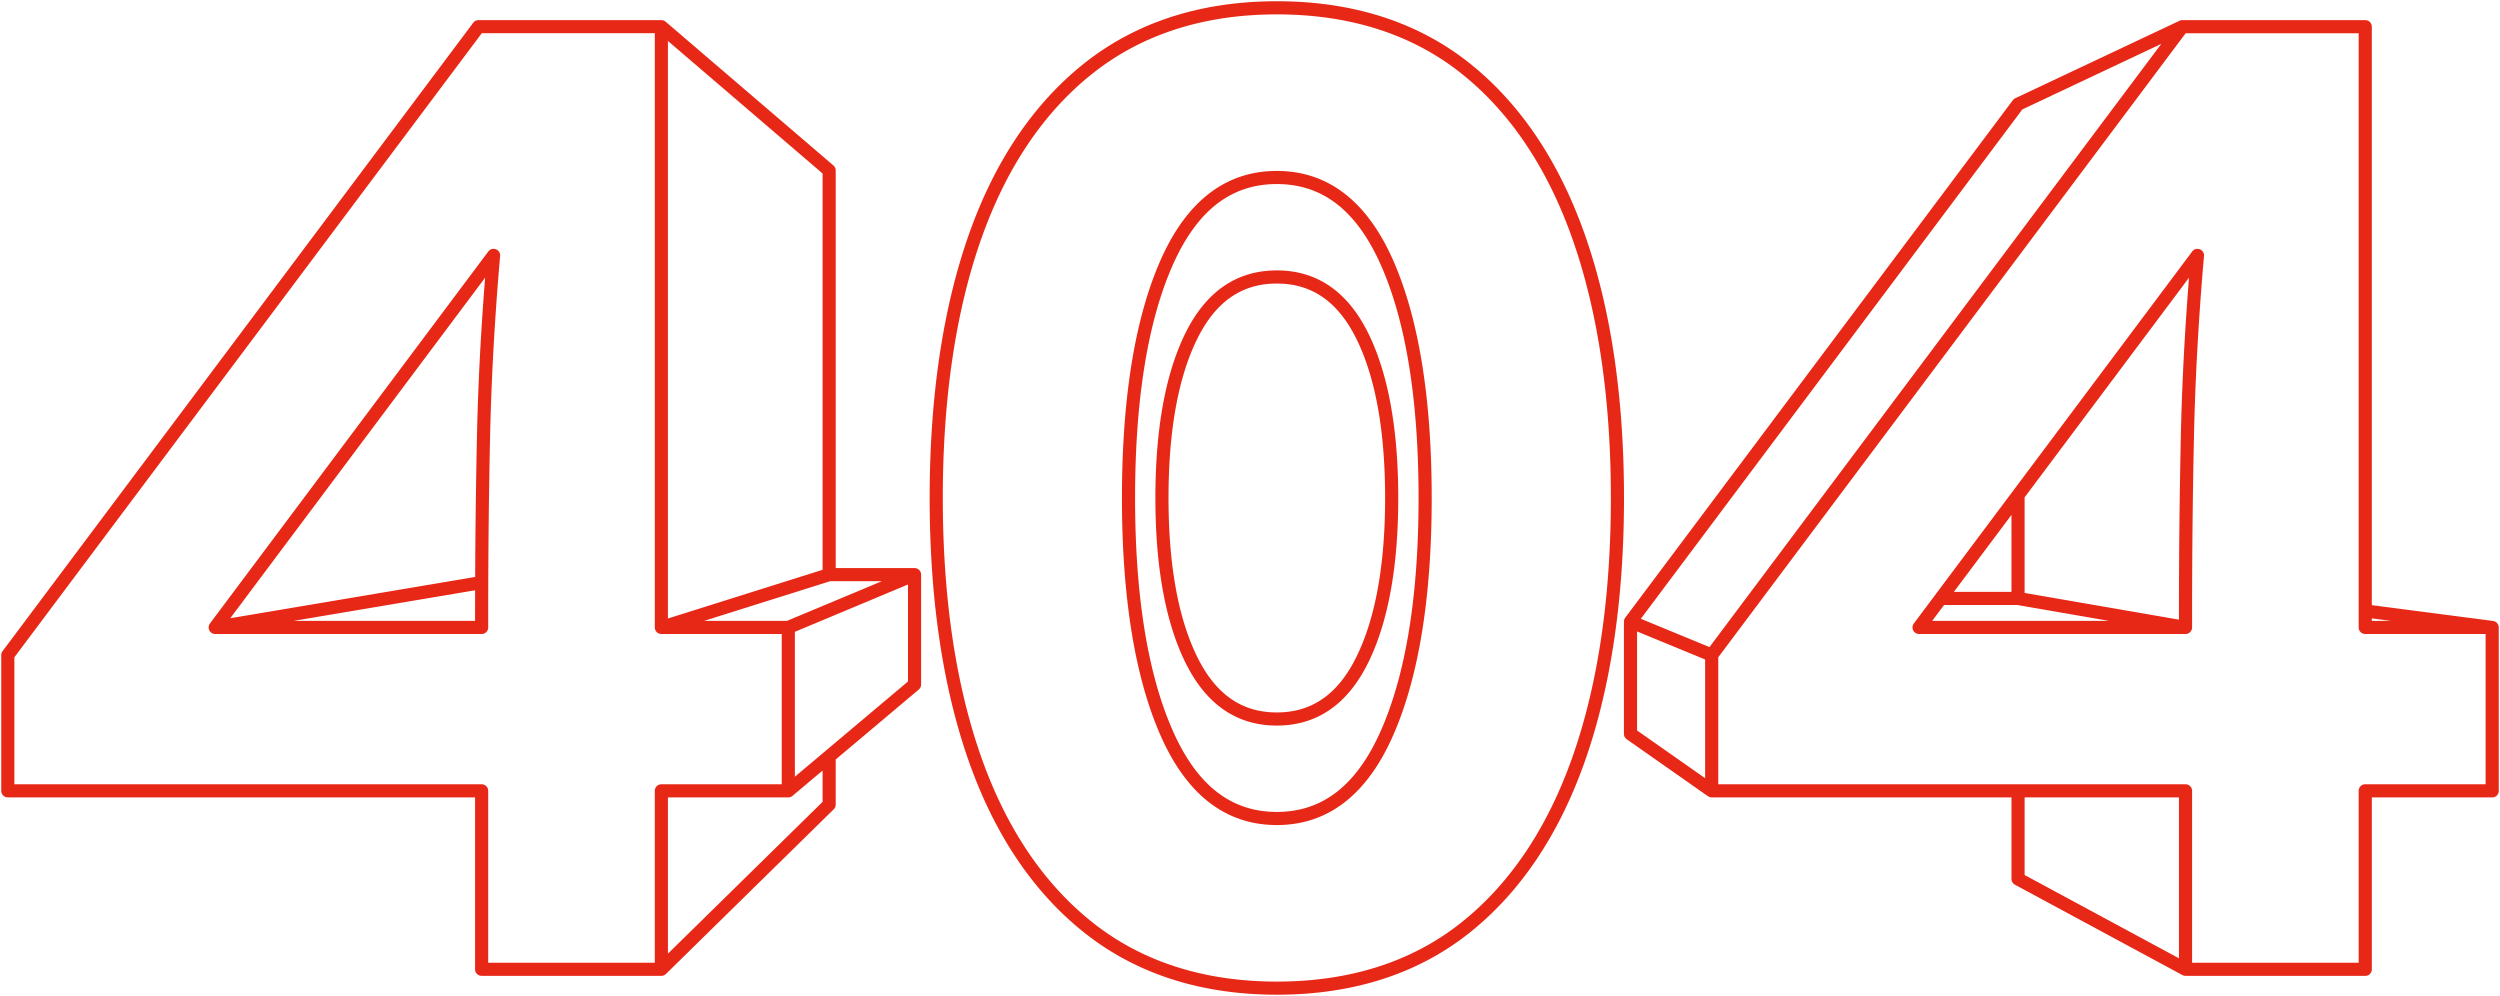<svg xmlns="http://www.w3.org/2000/svg" viewBox="0 0 1001 398.782"><path d="M1820.364-3465.162c-20.6-16.172-36.34-39.433-46.776-69.133-10.368-29.5-15.625-64.923-15.625-105.293s5.257-75.791,15.625-105.293c10.436-29.7,26.174-52.955,46.776-69.133,20.677-16.234,46.451-24.466,76.606-24.466,30.319,0,56.137,8.233,76.736,24.469,20.517,16.178,36.211,39.438,46.646,69.13,10.367,29.5,15.623,64.925,15.623,105.293s-5.256,75.8-15.623,105.293c-10.436,29.7-26.129,52.955-46.646,69.13-20.593,16.236-46.41,24.468-76.736,24.468C1866.809-3440.7,1841.034-3448.928,1820.364-3465.162Zm3.247-344.717c-19.8,15.548-34.963,38-45.064,66.741-10.17,28.94-15.326,63.78-15.326,103.549s5.156,74.613,15.326,103.55c10.1,28.742,25.262,51.2,45.064,66.74,19.723,15.49,44.4,23.343,73.359,23.343,29.114,0,53.838-7.852,73.48-23.339,19.722-15.547,34.843-38,44.942-66.744,10.168-28.934,15.326-63.773,15.326-103.55s-5.158-74.611-15.326-103.549c-10.1-28.736-25.22-51.192-44.942-66.744-19.648-15.486-44.37-23.339-73.48-23.339C1868.021-3833.22,1843.339-3825.366,1823.611-3809.878Zm437.2,361.633h-.012a2.632,2.632,0,0,1-.574-.069c-.056-.013-.111-.035-.167-.052a2.447,2.447,0,0,1-.407-.159c-.029-.014-.06-.018-.089-.034l-67.056-36.183a2.63,2.63,0,0,1-1.38-2.314V-3519.7H2071.086a2.642,2.642,0,0,1-.473-.048c-.047-.009-.093-.02-.139-.032a2.758,2.758,0,0,1-.321-.1c-.047-.017-.094-.036-.141-.056a2.5,2.5,0,0,1-.31-.169c-.034-.019-.068-.037-.1-.059l-.022-.013-32.515-22.806a2.632,2.632,0,0,1-1.119-2.153v-44.939a2.56,2.56,0,0,1,.042-.456c.008-.046.023-.092.034-.138a2.587,2.587,0,0,1,.1-.338c.009-.022.012-.047.021-.07s.03-.051.042-.08a2.685,2.685,0,0,1,.157-.293c.03-.048.057-.1.09-.144.013-.018.023-.039.036-.059l155.18-207.181a2.609,2.609,0,0,1,.983-.8l65.8-31.04a2.566,2.566,0,0,1,.513-.18,2.6,2.6,0,0,1,.571-.067c.012,0,.024,0,.037,0h73.221a2.628,2.628,0,0,1,2.629,2.629v231.618l48.539,6.321c.033,0,.063.017.1.022a2.624,2.624,0,0,1,.262.061c.082.024.165.045.244.076s.155.068.232.107.153.077.226.123a2.222,2.222,0,0,1,.2.145,2.512,2.512,0,0,1,.2.164,2.185,2.185,0,0,1,.17.182,2.34,2.34,0,0,1,.16.194,2.545,2.545,0,0,1,.136.217c.041.071.083.143.119.219s.062.155.09.235a2.357,2.357,0,0,1,.078.25,2.273,2.273,0,0,1,.041.241,2.259,2.259,0,0,1,.029.282c0,.03.008.059.008.09v65.421a2.629,2.629,0,0,1-2.628,2.63h-48.2v68.83a2.628,2.628,0,0,1-2.629,2.629Zm-187.092-127.562v50.845H2260.81a2.629,2.629,0,0,1,2.629,2.629v68.83h66.7v-68.83a2.629,2.629,0,0,1,2.629-2.629h48.2v-60.162h-48.2a2.629,2.629,0,0,1-2.629-2.63v-237.917h-69.276Zm122.665,87.181,61.8,33.346V-3519.7h-61.8Zm-155.18-57.881,27.257,19.117v-47.534l-27.257-11.229Zm154.264-248.655-152.755,203.943,27.495,11.329,180.9-241.519ZM2335.4-3590.384h7.641l-7.641-1Zm-756.825,142.139a2.629,2.629,0,0,1-2.629-2.629v-68.83h-187.09a2.629,2.629,0,0,1-2.629-2.63v-54.348a2.622,2.622,0,0,1,.525-1.577l188.461-251.617a2.628,2.628,0,0,1,2.1-1.053h73.221c.045,0,.088.01.133.012a2.705,2.705,0,0,1,.291.03c.079.014.156.03.232.05a2.4,2.4,0,0,1,.255.079,2.345,2.345,0,0,1,.235.1,2.292,2.292,0,0,1,.22.119,2.43,2.43,0,0,1,.227.159c.038.029.081.049.118.081l67.183,57.573a2.633,2.633,0,0,1,.918,2v159.2h31.558a2.512,2.512,0,0,1,.532.053c.05.01.1.031.146.043a2.879,2.879,0,0,1,.338.1c.076.032.145.077.22.116a2.519,2.519,0,0,1,.228.124,2.141,2.141,0,0,1,.187.151,2.287,2.287,0,0,1,.207.171,2.788,2.788,0,0,1,.182.216c.047.059.1.112.143.175a2.59,2.59,0,0,1,.249.458v0c.011.025.015.052.023.077a2.461,2.461,0,0,1,.128.42,2.692,2.692,0,0,1,.048.471c0,.015,0,.031,0,.046v44.012a2.635,2.635,0,0,1-.934,2.012l-33.259,28v18.067a2.626,2.626,0,0,1-.788,1.875l-67.164,65.917,0,0-.016.016c-.037.038-.082.063-.121.1a2.828,2.828,0,0,1-.271.218c-.069.046-.145.079-.216.118s-.152.088-.235.121a2.338,2.338,0,0,1-.274.085c-.071.019-.14.047-.214.062a2.613,2.613,0,0,1-.511.052Zm-187.091-127.562v50.845h187.091a2.628,2.628,0,0,1,2.629,2.629v68.83h66.7v-68.83a2.628,2.628,0,0,1,2.629-2.629h48.2v-60.162h-48.2a2.621,2.621,0,0,1-.484-.05c-.047-.009-.093-.022-.141-.034a2.9,2.9,0,0,1-.313-.1c-.052-.02-.1-.041-.155-.064a2.343,2.343,0,0,1-.284-.154c-.041-.025-.083-.047-.121-.074a2.733,2.733,0,0,1-.36-.3h0a2.662,2.662,0,0,1-.295-.358c-.028-.04-.05-.083-.076-.123a2.846,2.846,0,0,1-.153-.282c-.026-.056-.048-.114-.069-.172s-.04-.087-.054-.134-.015-.083-.026-.123a2.5,2.5,0,0,1-.055-.268,2.674,2.674,0,0,1-.028-.273c0-.042-.013-.083-.013-.126v-237.917h-69.276Zm261.683,118.669,61.923-60.774v-12.538l-12.033,10.128c-.037.033-.081.055-.121.085-.059.045-.119.089-.182.128a2.5,2.5,0,0,1-.249.135c-.06.029-.118.059-.182.084a2.345,2.345,0,0,1-.3.094c-.055.014-.109.033-.165.043a2.661,2.661,0,0,1-.491.05h-48.2ZM1703.994-3586v58.021l45.291-38.125v-38.84Zm-36.344-4.38h33.186l37.977-15.884h-20.689Zm-14.483-.955,61.923-19.488v-158.692l-61.923-53.066Zm197.107,46.529c-10.163-23.287-15.317-55.176-15.317-94.778,0-39.765,5.154-71.7,15.318-94.908,10.476-23.918,26.186-36.045,46.694-36.045s36.215,12.127,46.693,36.045c10.164,23.21,15.318,55.143,15.318,94.908,0,39.6-5.154,71.492-15.317,94.778-10.473,24-26.183,36.176-46.694,36.176S1860.749-3520.805,1850.275-3544.81Zm4.819-187.576c-9.872,22.541-14.877,53.762-14.877,92.8,0,38.874,5.005,70.055,14.878,92.676,9.694,22.219,23.393,33.021,41.875,33.021s32.179-10.8,41.875-33.021c9.872-22.62,14.878-53.8,14.878-92.676,0-39.035-5-70.257-14.877-92.8-9.7-22.137-23.394-32.9-41.876-32.9S1864.788-3754.523,1855.094-3732.386Zm5.216,158.59c-7.937-16.194-11.963-38.33-11.963-65.793,0-27.576,4.026-49.742,11.964-65.883,8.238-16.749,20.572-25.241,36.659-25.241s28.419,8.493,36.658,25.241c7.939,16.141,11.964,38.307,11.964,65.883,0,27.463-4.025,49.6-11.962,65.795-8.236,16.807-20.57,25.331-36.66,25.331S1868.547-3556.986,1860.31-3573.8Zm4.719-129.355c-7.58,15.412-11.424,36.8-11.424,63.563,0,26.655,3.845,48.011,11.426,63.478,7.382,15.067,17.829,22.389,31.938,22.389s24.555-7.322,31.937-22.388c7.581-15.467,11.426-36.824,11.426-63.479,0-26.763-3.843-48.15-11.423-63.562-7.383-15.008-17.83-22.3-31.94-22.3S1872.412-3718.158,1865.03-3703.151Zm395.781,118.024H2154.123a2.625,2.625,0,0,1-2.35-1.452,2.63,2.63,0,0,1,.244-2.752l111.468-148.957a2.634,2.634,0,0,1,3.042-.882,2.629,2.629,0,0,1,1.682,2.685c-2.166,24.812-3.516,49.136-4.017,72.294-.5,23.19-.753,46.959-.753,70.648v5.787c0,.071-.015.139-.021.21a2.225,2.225,0,0,1-.017.238c0,.015-.009.029-.01.043-.013.066-.035.128-.053.194a2.393,2.393,0,0,1-.088.284c-.024.062-.056.12-.086.18-.043.088-.087.174-.138.256-.036.055-.074.107-.115.161a2.8,2.8,0,0,1-.18.219c-.047.049-.1.1-.145.143a2.637,2.637,0,0,1-.212.175c-.057.042-.113.083-.172.119-.078.048-.16.091-.242.131-.062.031-.122.063-.188.089a2.769,2.769,0,0,1-.295.091c-.058.016-.113.036-.17.046a2.566,2.566,0,0,1-.5.05Zm-101.436-5.258h70.817l-36.667-6.344h-29.4Zm37.007-49.456v38.269l61.8,10.693v-2.664c0-23.726.254-47.534.754-70.761.441-20.422,1.541-41.742,3.273-63.5Zm-28.325,37.852h23.067v-30.825Zm-696.167,16.861h0a2.577,2.577,0,0,1-.646-.091c-.045-.01-.09-.022-.134-.036a2.613,2.613,0,0,1-.573-.253c-.027-.016-.05-.037-.076-.054a2.643,2.643,0,0,1-.444-.366c-.026-.028-.055-.052-.08-.08a2.67,2.67,0,0,1-.364-.527c-.008-.017-.022-.028-.03-.044s-.014-.049-.025-.074a2.634,2.634,0,0,1-.189-.56c-.006-.028-.015-.053-.021-.08,0-.009,0-.017-.006-.027a2.548,2.548,0,0,1-.025-.616c0-.054.015-.106.021-.158a2.531,2.531,0,0,1,.115-.5c.017-.052.033-.1.054-.156a2.627,2.627,0,0,1,.308-.562.14.14,0,0,1,.013-.024l111.466-148.957a2.636,2.636,0,0,1,3.043-.882,2.628,2.628,0,0,1,1.681,2.685c-2.164,24.812-3.516,49.136-4.016,72.294-.5,23.19-.754,46.959-.754,70.648v5.787a2.628,2.628,0,0,1-2.629,2.629Zm31.412-5.258h72.644v-3.158c0-3.029.016-6.06.024-9.09Zm-25.373-1.055,98.056-16.527c.082-18.925.318-37.815.718-56.337.44-20.422,1.539-41.742,3.271-63.5Z" transform="translate(-1385.727 3838.979)" fill="#e82817" stroke="rgba(0,0,0,0)" stroke-miterlimit="10" stroke-width="1"/></svg>